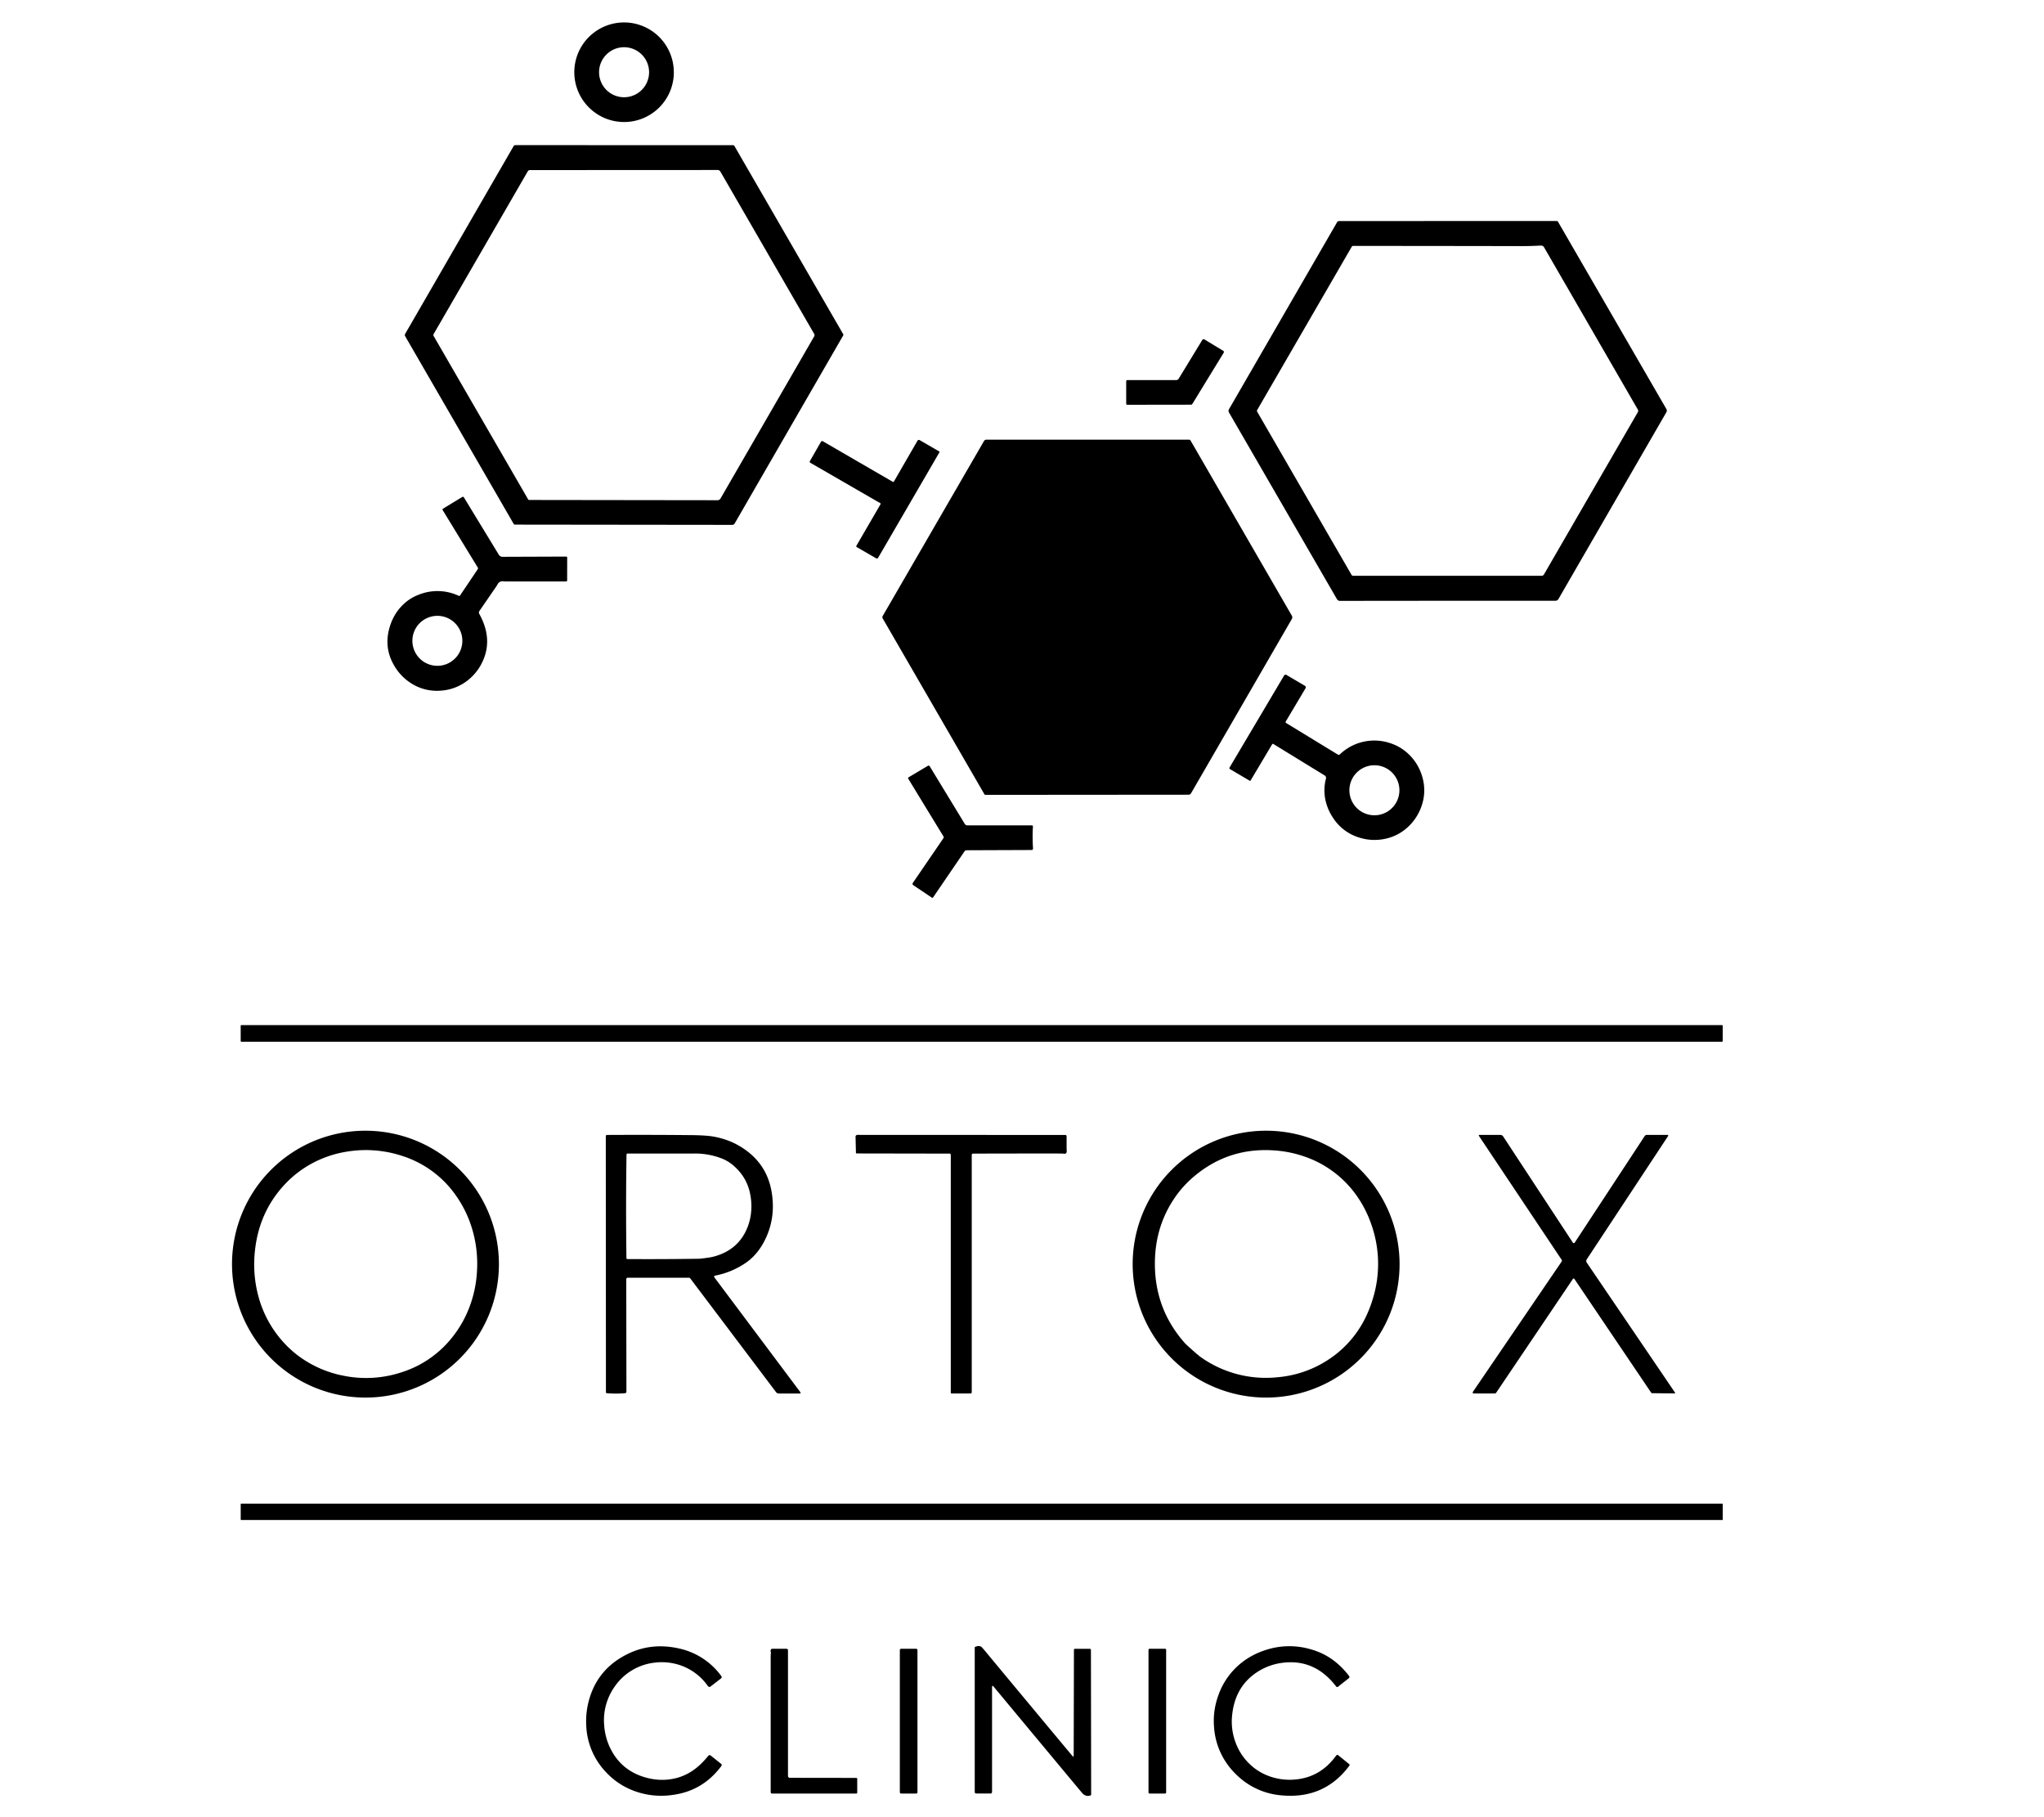 <svg width="90" height="80" fill="none" xmlns="http://www.w3.org/2000/svg"><path d="M29.67 3.178a2.19 2.19 0 01-3.741 1.55 2.19 2.19 0 113.099-3.098c.41.41.641.968.641 1.548zm-1.09.002a1.101 1.101 0 10-2.202 0 1.101 1.101 0 002.202 0zm-5.911 19.916a.057.057 0 01-.049-.028l-4.782-8.27a.096.096 0 010-.096l4.776-8.268a.09.09 0 01.078-.045l9.592.003a.059.059 0 01.051.03l4.794 8.293a.05.05 0 010 .05l-4.78 8.28a.122.122 0 01-.107.062l-9.573-.011zm.622-1.085l8.302.011a.154.154 0 00.133-.077l4.124-7.136a.108.108 0 000-.108l-4.129-7.144a.145.145 0 00-.127-.073l-8.264.004a.105.105 0 00-.09.052l-4.147 7.168a.083.083 0 000 .083l4.166 7.201c.003.006.008.01.013.014a.038.038 0 00.02.005zm35.615 4.409a.161.161 0 01-.039-.044l-4.753-8.216a.147.147 0 010-.145l4.76-8.233a.1.1 0 01.086-.05l9.582-.003a.07.07 0 01.06.035l4.772 8.245a.138.138 0 010 .137l-4.756 8.229a.143.143 0 01-.124.072c-3.204 0-6.369.002-9.496.006a.144.144 0 01-.092-.032zm.614-15.56l-4.164 7.19a.077.077 0 000 .076l4.154 7.182a.08.08 0 00.07.04h8.301a.118.118 0 00.102-.059l4.135-7.148a.108.108 0 000-.107l-4.13-7.146a.155.155 0 00-.145-.077c-.292.016-.573.024-.842.024-2.477-.005-4.951-.008-7.423-.008a.067.067 0 00-.058.033zm-5.657 4.586a.06.06 0 01.016.016.058.058 0 01.003.065l-1.379 2.252a.076.076 0 01-.066.037l-2.801.004a.048.048 0 01-.034-.014.047.047 0 01-.014-.033v-.99a.052.052 0 01.051-.051h2.154a.124.124 0 00.106-.06l1.04-1.707a.069.069 0 01.093-.023l.83.504zm-15.09 6.748a.03.03 0 00-.01-.04l-3.084-1.781a.053.053 0 01-.025-.032.05.05 0 01.005-.039l.492-.857a.056.056 0 01.057-.026.059.059 0 01.022.007l3.074 1.782a.043.043 0 00.06-.016l1.034-1.79a.071.071 0 01.07-.034.07.07 0 01.026.008l.857.496a.032.032 0 01.015.02.033.033 0 01-.004.025l-2.697 4.639a.065.065 0 01-.087.023l-.856-.495a.041.041 0 01-.015-.055l1.066-1.835zm4.612 12.799a.043.043 0 01-.037-.021l-4.482-7.747a.104.104 0 010-.105l4.458-7.7a.129.129 0 01.112-.065h8.915a.084.084 0 01.073.043l4.458 7.708a.144.144 0 010 .144l-4.44 7.676a.122.122 0 01-.103.06l-8.954.007zM20.198 26.23a.047.047 0 00.06-.016l.777-1.155a.065.065 0 00.012-.036.07.07 0 00-.01-.037l-1.547-2.532a.043.043 0 01-.005-.032.044.044 0 01.02-.027l.85-.517a.05.05 0 01.07.017l1.536 2.522c.04.064.096.096.169.096l2.803-.01a.04.04 0 01.029.012.044.044 0 01.012.03l-.002 1.013c0 .01-.004.02-.01.028a.037.037 0 01-.028.012h-2.699l-.086-.006a.235.235 0 00-.233.121l-.047.08-.762 1.108a.114.114 0 00-.006.12c.413.743.459 1.45.138 2.122a2.23 2.23 0 01-.713.86 2.11 2.11 0 01-1.09.4 2.104 2.104 0 01-1.314-.31 2.271 2.271 0 01-.795-.843c-.288-.517-.343-1.068-.167-1.65.1-.333.258-.62.472-.861.234-.263.513-.453.837-.57a2.208 2.208 0 011.729.061zm.16 1.985a1.1 1.1 0 00-1.88-.779 1.1 1.1 0 101.88.779zm38.026 6.061a.122.122 0 00-.055-.136l-2.26-1.386a.04.04 0 00-.056.014l-.946 1.591a.03.03 0 01-.018.014.028.028 0 01-.023-.002l-.87-.513a.048.048 0 01-.024-.05.05.05 0 01.007-.018l2.4-4.048a.08.08 0 01.048-.036.077.077 0 01.059.008l.809.476a.082.082 0 01.038.05.084.084 0 01-.01.063l-.87 1.461a.049.049 0 00.017.066l2.28 1.391a.07.07 0 00.083-.008 2.193 2.193 0 012.183-.508c.36.11.668.302.926.574.247.26.42.566.523.917.123.424.116.844-.022 1.26a2.243 2.243 0 01-.631.971 2.091 2.091 0 01-1.026.51c-.37.07-.738.05-1.102-.065a2.097 2.097 0 01-1.135-.847 2.252 2.252 0 01-.353-.828 2.021 2.021 0 01.028-.92zm3.234.515a1.101 1.101 0 10-2.202 0 1.101 1.101 0 002.202 0zM40.21 38.967a.066.066 0 01-.028-.044.07.07 0 01.01-.051l1.35-1.974a.067.067 0 00.001-.073l-1.55-2.54a.05.05 0 01-.007-.017.046.046 0 010-.019.047.047 0 01.023-.03l.85-.506a.056.056 0 01.076.019l1.543 2.536a.143.143 0 00.122.069h2.839a.043.043 0 01.04.029.044.044 0 01.003.017c-.02.306-.02.63.004.97a.065.065 0 01-.017.048.063.063 0 01-.046.02l-2.864.011a.11.11 0 00-.09.048l-1.385 2.03a.04.04 0 01-.01.01.037.037 0 01-.041 0l-.823-.553zm35.61 6.162H10.631a.033.033 0 00-.033.033v.666c0 .018.015.033.033.033h65.19a.033.033 0 00.033-.033v-.666a.033.033 0 00-.034-.033zM21.968 55.653a5.872 5.872 0 01-5.876 5.874 5.877 5.877 0 01-5.876-5.874 5.872 5.872 0 015.876-5.874 5.877 5.877 0 015.876 5.874zm-6.947 4.89a5 5 0 002.682-.136A4.615 4.615 0 0019.97 58.8c.24-.313.44-.648.597-1.005a5.22 5.22 0 00.438-1.881 5.326 5.326 0 00-.35-2.203 4.974 4.974 0 00-.547-1.032 4.57 4.57 0 00-2.401-1.791 5.105 5.105 0 00-2.419-.19 4.792 4.792 0 00-1.949.761 4.71 4.71 0 00-.88.77c-.694.776-1.102 1.701-1.227 2.777a5.423 5.423 0 00.142 2.05 4.88 4.88 0 001.06 1.983c.261.297.553.555.875.773a4.867 4.867 0 001.712.732zm46.604-4.89a5.873 5.873 0 01-5.876 5.874 5.877 5.877 0 01-5.876-5.874 5.872 5.872 0 015.876-5.874 5.877 5.877 0 015.876 5.874zM52.4 59.345c.243.218.407.357.492.416a4.955 4.955 0 003.35.872 4.801 4.801 0 002.168-.724 4.64 4.64 0 001.57-1.63c.186-.324.34-.683.46-1.076a5.212 5.212 0 00-.078-3.353 4.962 4.962 0 00-.517-1.049 4.646 4.646 0 00-2.451-1.9 4.984 4.984 0 00-1.144-.243c-1.4-.132-2.627.247-3.679 1.137a4.642 4.642 0 00-.792.858c-.62.872-.928 1.866-.928 2.981 0 1.337.439 2.5 1.315 3.49.029.033.107.107.234.22zm-20.918-3.186a.046.046 0 00-.03.072l3.78 5.048c.035.046.023.07-.034.07h-.904a.156.156 0 01-.125-.063l-3.772-5a.09.09 0 00-.072-.036h-2.683a.068.068 0 00-.067.067l.007 4.956a.059.059 0 01-.053.06 4.622 4.622 0 01-.819 0 .034.034 0 01-.02-.01.032.032 0 01-.01-.022l-.006-11.282a.055.055 0 01.054-.054c1.254-.007 2.491-.004 3.712.008.468.004.822.03 1.06.08.37.075.707.198 1.008.369.823.467 1.311 1.146 1.465 2.036.12.692.051 1.339-.205 1.942-.232.545-.56.956-.982 1.23a3.569 3.569 0 01-1.304.529zm.887-4.779a1.805 1.805 0 00-.536-.358 3.239 3.239 0 00-1.257-.239l-2.945.001a.046.046 0 00-.045.045c-.023 1.508-.024 3.03-.003 4.567a.034.034 0 00.033.033c1.046.007 2.088.002 3.126-.013a1.6 1.6 0 00.195-.015l.197-.026c.117-.016.214-.033.29-.054.737-.195 1.236-.632 1.497-1.31a2.44 2.44 0 00.16-.76 2.734 2.734 0 00-.071-.782c-.1-.42-.314-.783-.64-1.089zm10.476-.593a.058.058 0 00-.058.058v10.452a.051.051 0 01-.051.05h-.834a.039.039 0 01-.028-.01.039.039 0 01-.01-.028V50.843a.055.055 0 00-.057-.056l-4.089-.007a.031.031 0 01-.03-.03l-.017-.707a.076.076 0 01.023-.057.084.084 0 01.058-.024l9.156.004a.056.056 0 01.056.056v.559l.005.083c.006.094-.034.137-.12.128a2.588 2.588 0 00-.094-.009c-1.316-.002-2.62 0-3.91.004zm26.413 5.516l-3.379 5.01a.076.076 0 01-.064.034h-.902c-.072 0-.088-.03-.047-.09l3.893-5.715a.074.074 0 00.001-.083l-3.635-5.443c-.023-.035-.014-.053.029-.053h.907a.15.15 0 01.125.067l3.068 4.674c.004.007.01.013.018.017a.051.051 0 00.048 0 .05.05 0 00.018-.017l3.08-4.69a.112.112 0 01.096-.051h.893c.05 0 .06.02.034.061l-3.574 5.418a.129.129 0 000 .144l3.881 5.715c.02.029.013.043-.021.043l-.984-.01a.047.047 0 01-.023-.007.055.055 0 01-.018-.017l-3.38-5.007a.038.038 0 00-.064 0zm6.579 9.894h-65.22a.018.018 0 00-.018.018v.683c0 .01.008.018.018.018h65.22c.01 0 .018-.008.018-.018v-.683a.018.018 0 00-.018-.018zM47.214 77.299c.041.05.062.042.062-.023l.011-4.645c0-.012.005-.023.013-.031a.043.043 0 01.03-.013h.652a.05.05 0 01.037.015c.01.01.016.023.016.037l.01 6.362a.043.043 0 01-.007.024.04.04 0 01-.02.016c-.144.053-.271.013-.383-.121a3964.96 3964.96 0 01-3.882-4.665c-.048-.058-.072-.049-.072.026v4.609a.07.07 0 01-.02.048.064.064 0 01-.046.02h-.632a.064.064 0 01-.06-.04.067.067 0 01-.004-.027v-6.355a.043.043 0 01.029-.04c.107-.04.194-.039.26.003.015.009.067.067.157.174 1.29 1.555 2.574 3.096 3.849 4.626zm-16.297.301c.102-.104.192-.205.273-.304a.07.07 0 01.1-.012l.463.369a.066.066 0 01.011.092c-.55.742-1.28 1.17-2.184 1.28a3.42 3.42 0 01-1.939-.3 3.213 3.213 0 01-.94-.688 3.15 3.15 0 01-.889-2.096 3.482 3.482 0 01.14-1.158c.267-.904.842-1.567 1.726-1.988.682-.325 1.418-.4 2.207-.225a3.12 3.12 0 011.877 1.22.074.074 0 01.014.052.07.07 0 01-.026.047l-.465.36a.077.077 0 01-.06.015.084.084 0 01-.053-.033 2.455 2.455 0 00-1.21-.917 2.547 2.547 0 00-1.157-.115 2.469 2.469 0 00-1.759 1.08 2.56 2.56 0 00-.445 1.656c.027.4.132.773.316 1.118.306.572.769.96 1.388 1.162.39.128.775.169 1.156.123.556-.067 1.04-.313 1.456-.738zm23.52.526a3.183 3.183 0 01-.982-2.112 3.249 3.249 0 01.173-1.328 3.168 3.168 0 011.135-1.559c.31-.227.66-.398 1.048-.512a3.328 3.328 0 011.84-.024c.366.097.69.244.972.44.29.2.549.452.779.754a.073.073 0 01.015.051.063.063 0 01-.024.044l-.482.38a.051.051 0 01-.04.01.059.059 0 01-.037-.022c-.618-.808-1.393-1.157-2.326-1.049a2.635 2.635 0 00-1.098.378c-.692.428-1.08 1.084-1.161 1.968-.036.383.01.756.138 1.12.126.359.318.671.577.936.28.288.613.495.996.62.365.12.743.158 1.135.114.713-.08 1.293-.43 1.739-1.048a.065.065 0 01.043-.027.06.06 0 01.047.013l.48.389a.05.05 0 01.02.034.053.053 0 01-.01.037c-.736.99-1.735 1.426-3 1.305a3.192 3.192 0 01-1.977-.912zm-19.66.141l2.928.004a.04.04 0 01.04.039v.61l-.003.015a.042.042 0 01-.022.022.041.041 0 01-.016.003h-3.71a.06.06 0 01-.06-.06v-5.933c0-.083.003-.146.009-.19a.129.129 0 00-.006-.057.113.113 0 01.02-.113.056.056 0 01.021-.016.072.072 0 01.028-.005h.626a.064.064 0 01.064.064v5.536a.082.082 0 00.081.081zm5.563-5.681h-.661a.058.058 0 00-.058.057v6.26c0 .031.026.057.058.057h.66a.058.058 0 00.058-.057v-6.26a.058.058 0 00-.057-.057zm10.958 0h-.679a.049.049 0 00-.049.049v6.275a.05.05 0 00.049.049h.679a.049.049 0 00.049-.049v-6.275a.049.049 0 00-.05-.05z" fill="#000"/></svg>